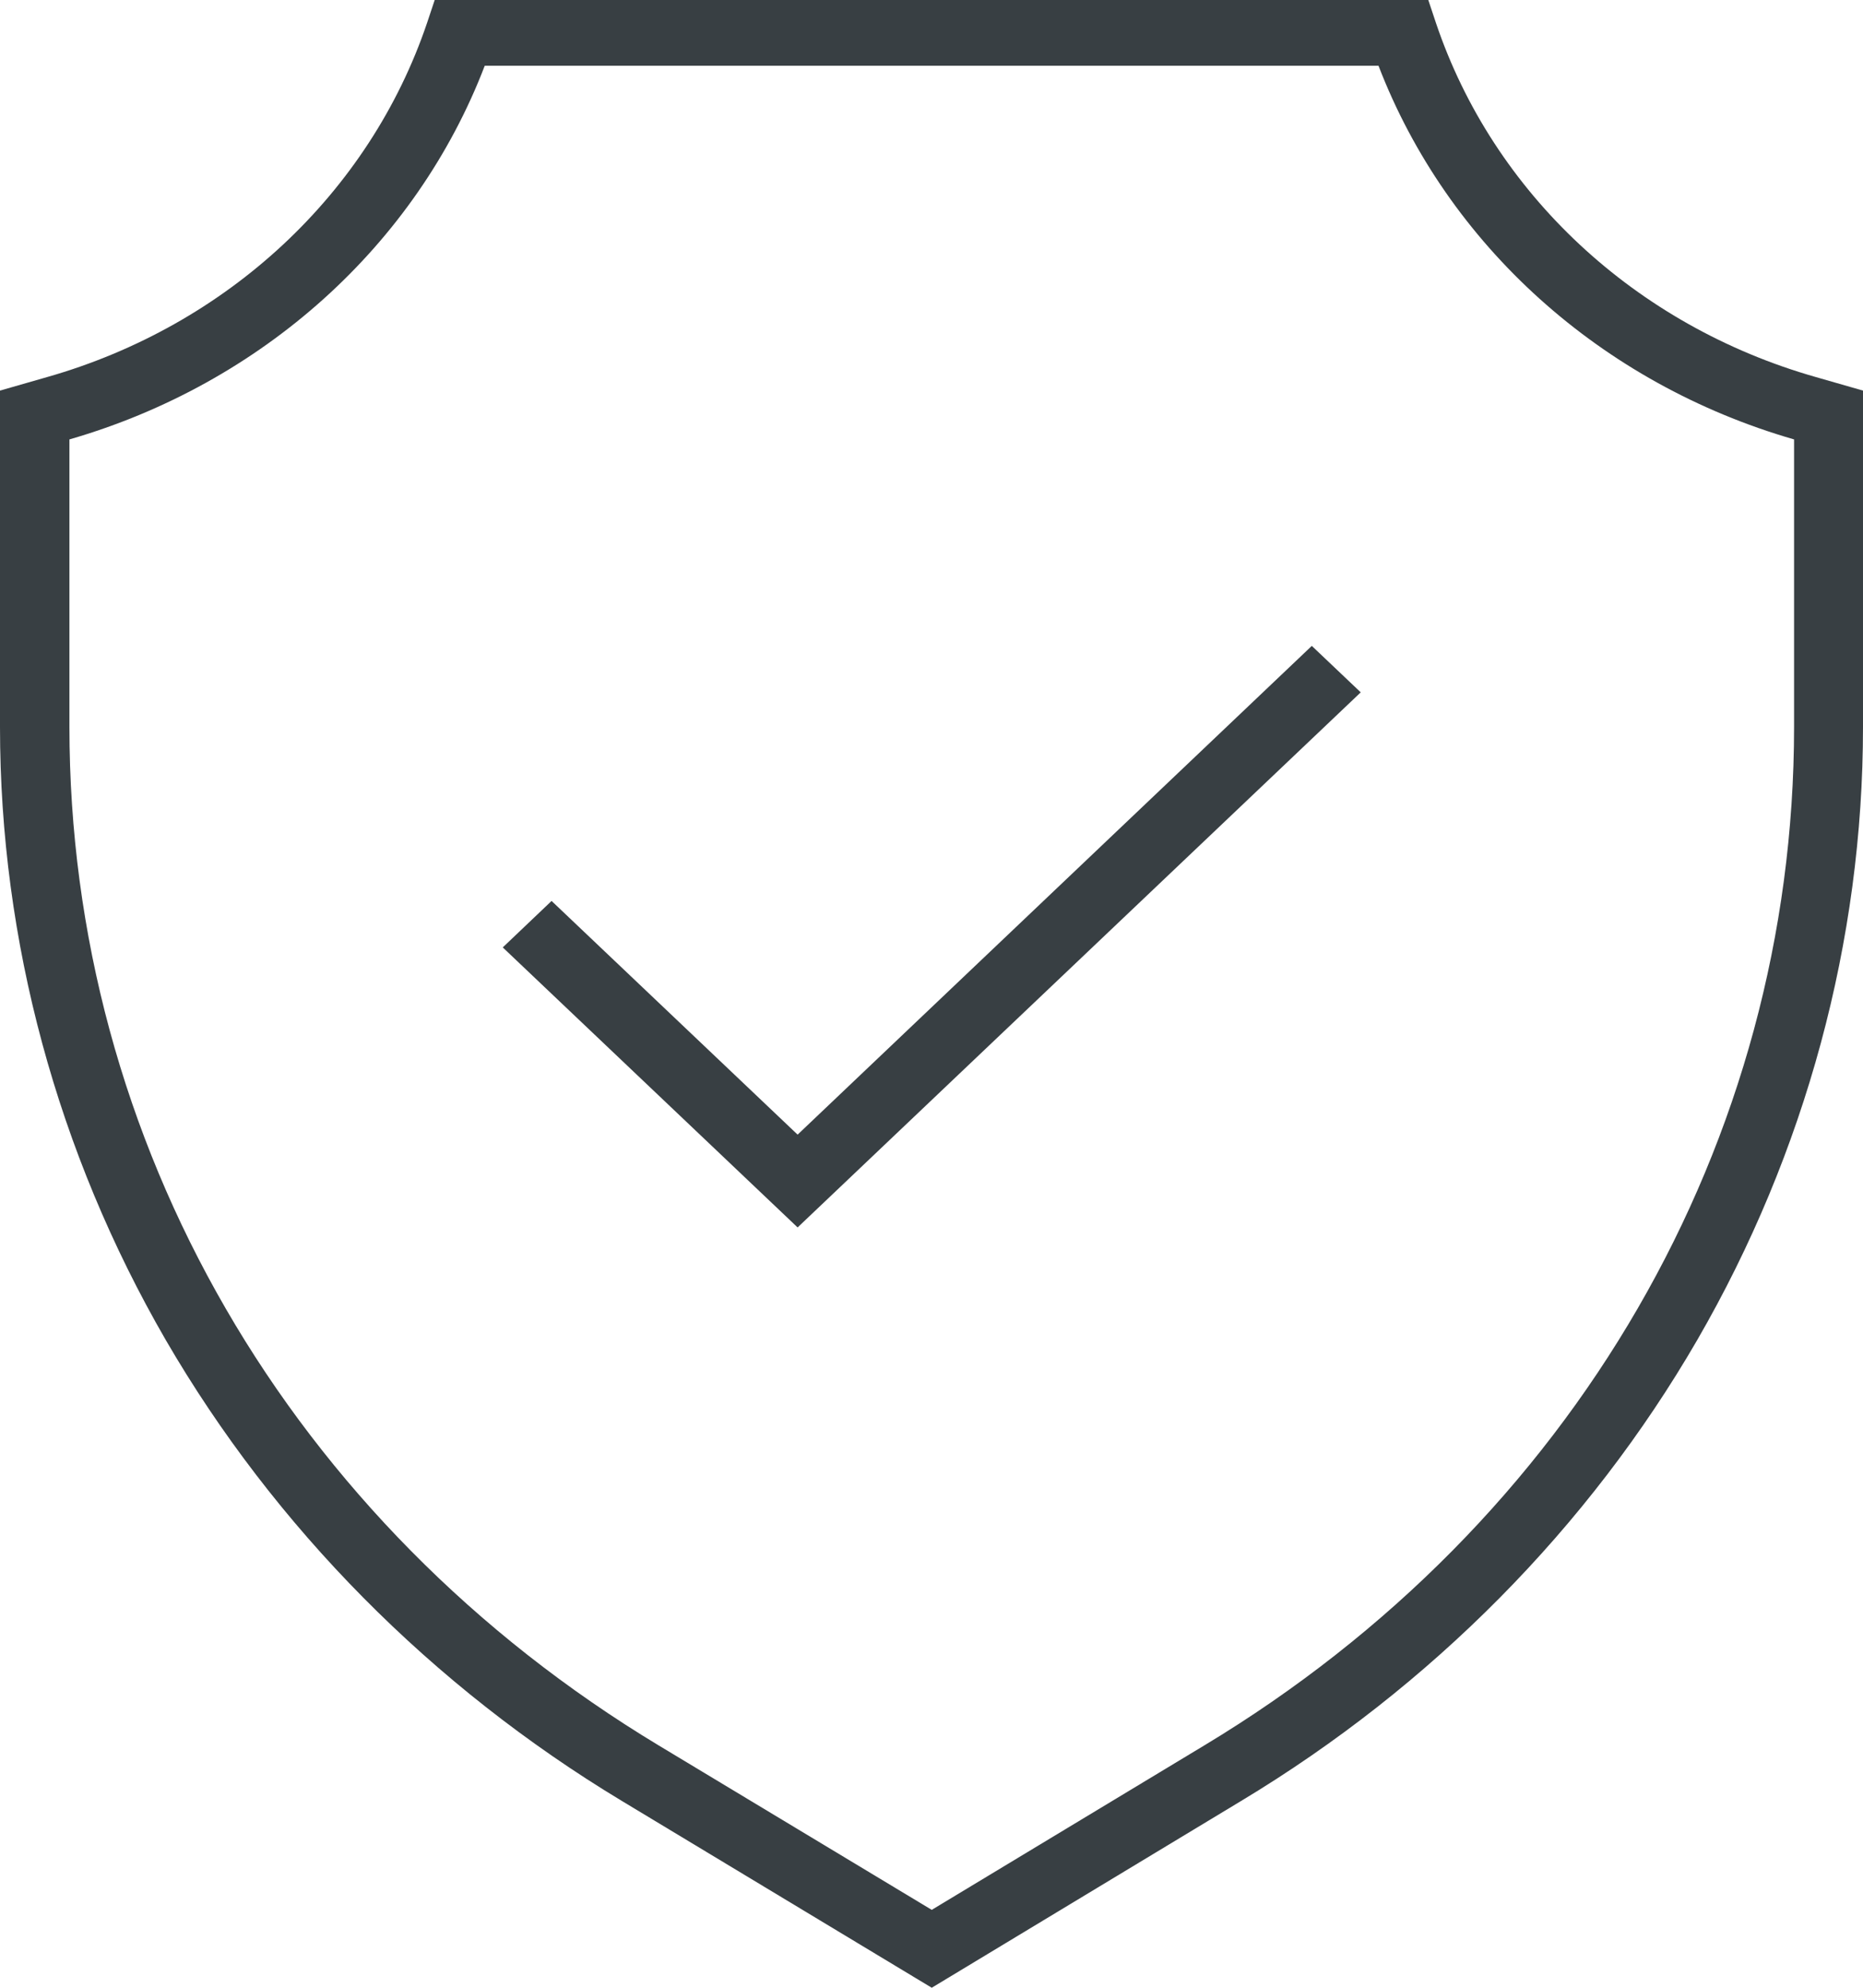<svg width="15" height="16" viewBox="0 0 15 16" fill="none" xmlns="http://www.w3.org/2000/svg">
<path d="M7.502 16L5.008 14.497C3.478 13.575 2.209 12.292 1.334 10.785C0.462 9.278 0 7.572 0 5.852V3.144L0.38 3.035C1.832 2.621 2.975 1.555 3.439 0.183L3.5 0H11.5L11.561 0.183C12.023 1.555 13.166 2.621 14.62 3.035L15 3.144V5.852C15 7.572 14.538 9.278 13.666 10.785C12.793 12.292 11.524 13.575 9.992 14.497L7.502 16ZM0.559 3.537V5.851C0.559 9.195 2.333 12.26 5.306 14.051L7.502 15.373L9.697 14.049C12.671 12.258 14.445 9.193 14.445 5.85V3.537C12.89 3.088 11.654 1.972 11.099 0.529H3.903C3.35 1.972 2.112 3.088 0.559 3.537L0.559 3.537Z" fill="#383F43"/>
<path d="M6.422 9.88L4.048 7.626L4.441 7.252L6.422 9.133L10.562 5.199L10.956 5.573L6.422 9.88Z" fill="#383F43"/>
</svg>
